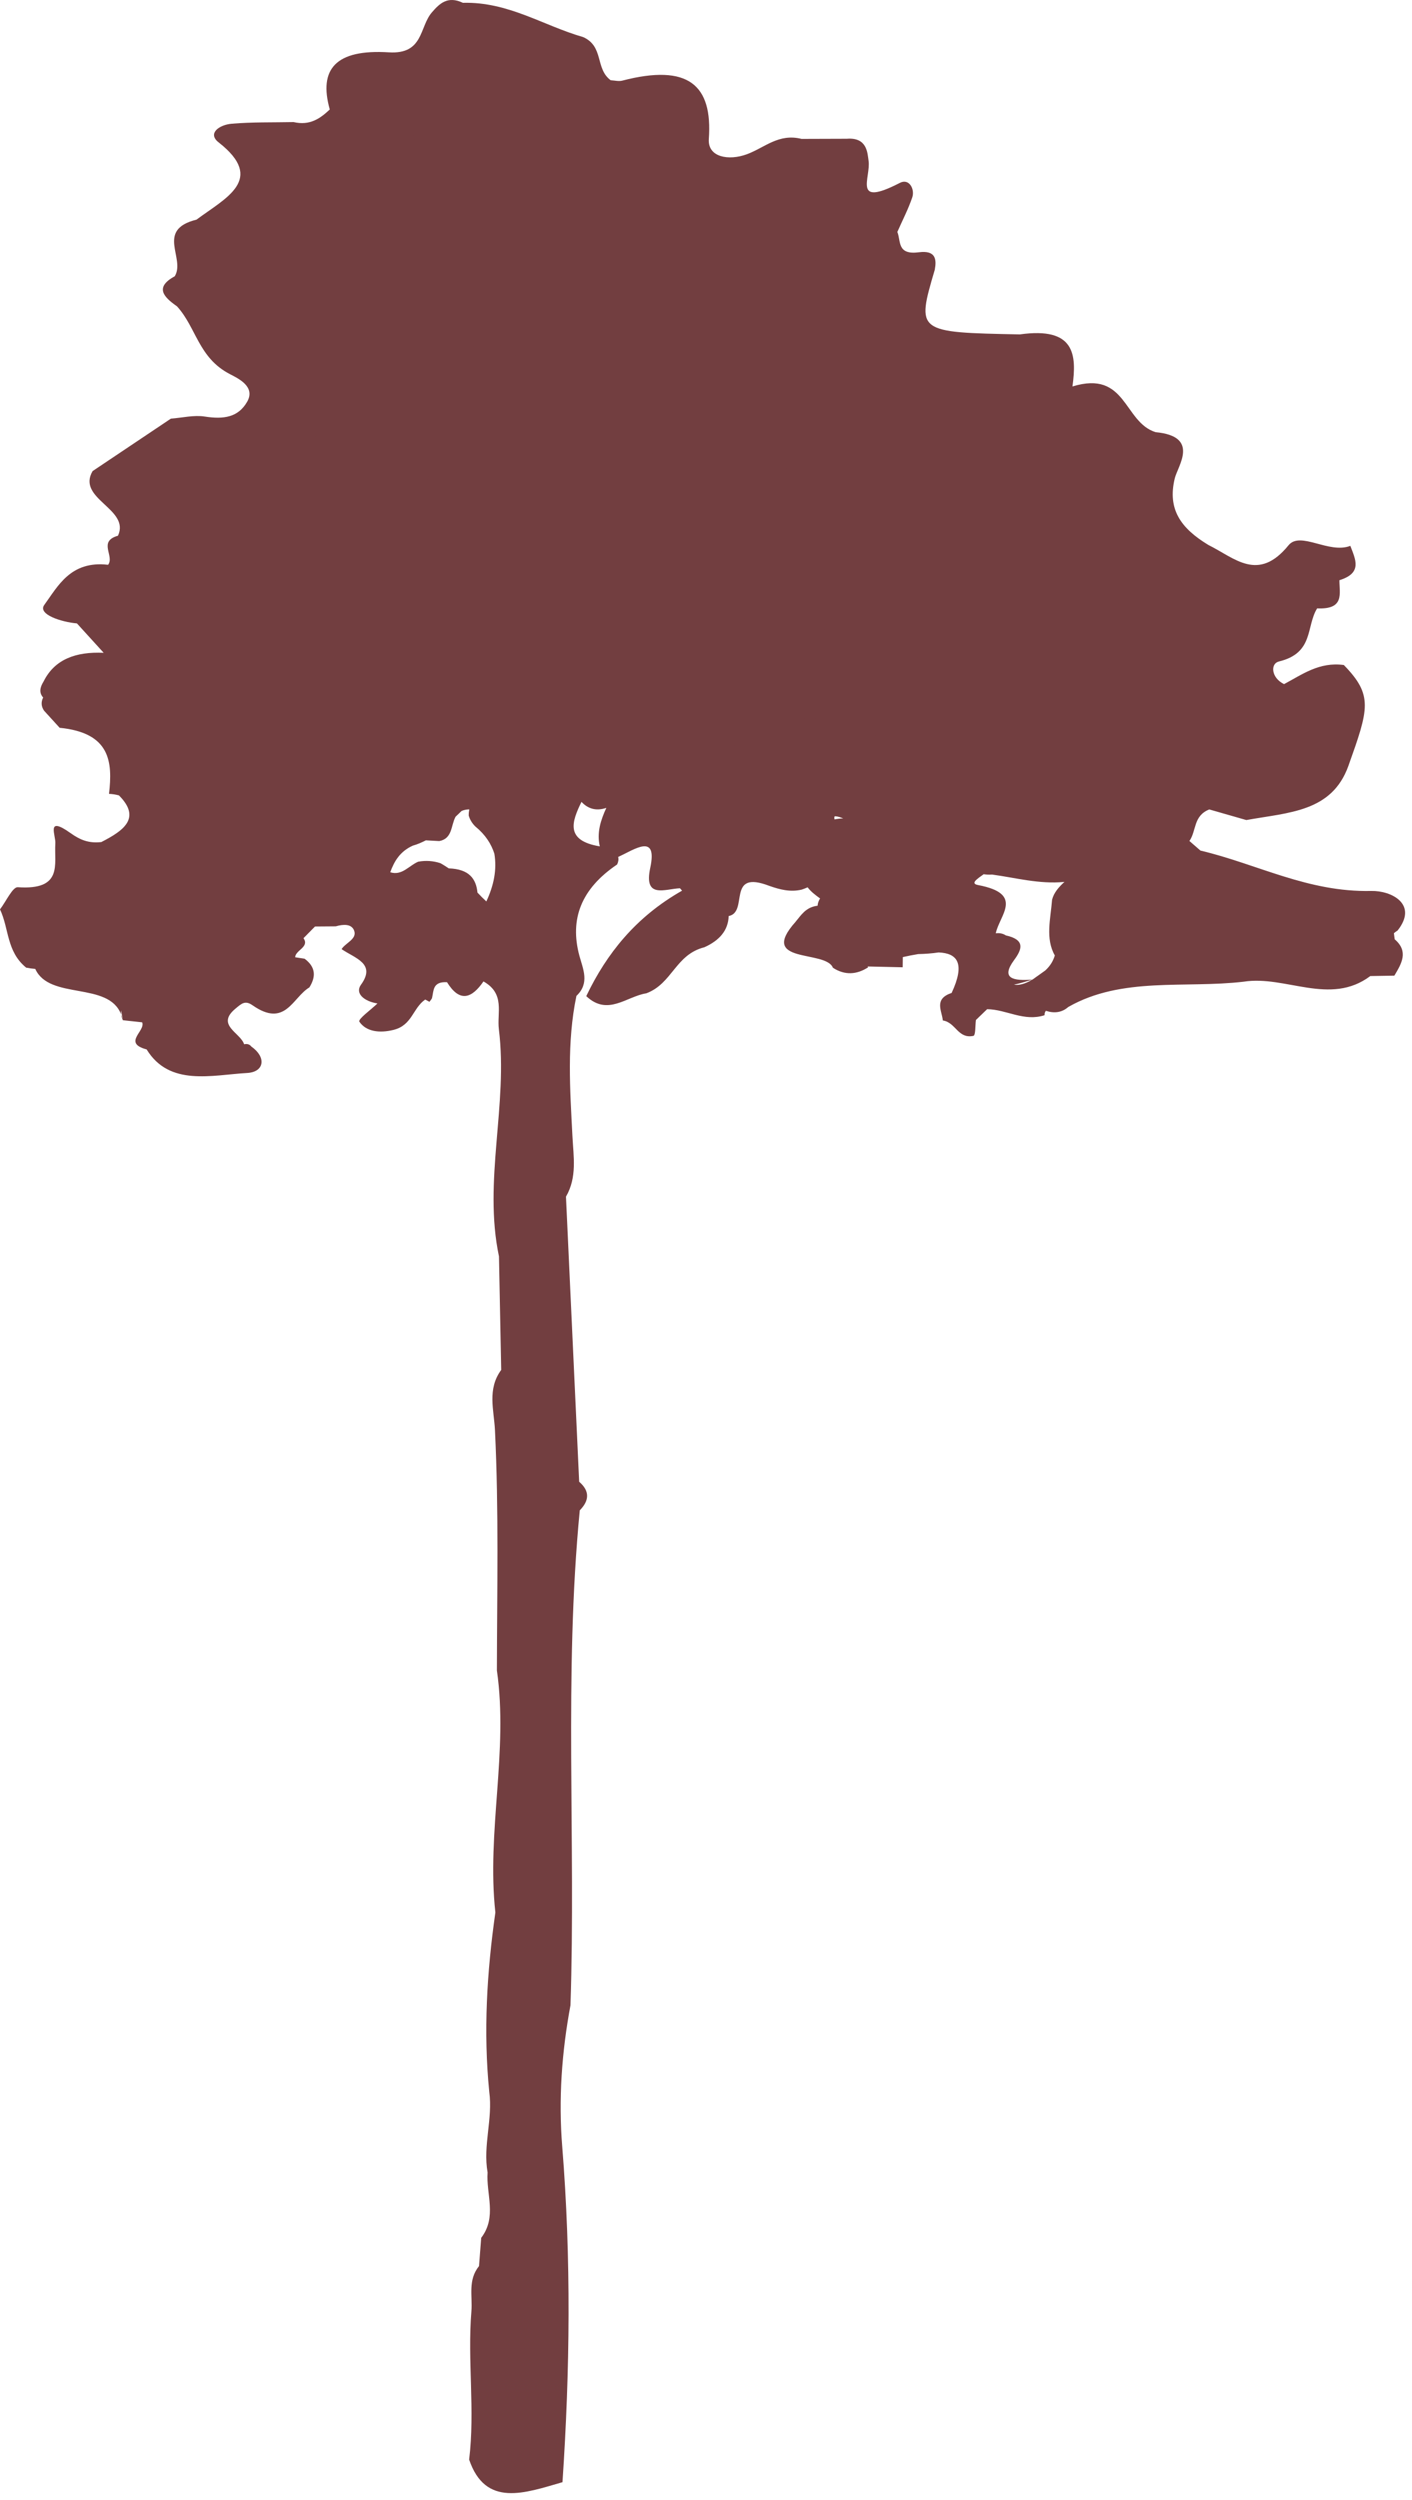 <svg width="200" height="354" viewBox="0 0 200 354" fill="none" xmlns="http://www.w3.org/2000/svg">
<path d="M17.402 144.467C17.345 144.164 17.256 143.901 17.158 143.644C17.196 143.904 17.263 144.174 17.402 144.467Z" fill="#723E40"/>
<path d="M197.437 132.145C197.606 132.002 197.78 131.866 197.966 131.755C200.903 128.031 197.086 126.094 194.222 126.159C185.251 126.361 178.074 122.339 170.035 120.441C169.515 119.988 168.993 119.535 168.472 119.083C169.492 117.628 168.988 115.538 171.286 114.616C173.035 115.118 174.786 115.619 176.535 116.12C182.51 115.033 188.655 115.006 190.999 108.427C193.873 100.365 194.52 98.457 190.345 94.166C186.859 93.695 184.471 95.497 181.879 96.872C180.058 95.993 179.896 93.969 181.156 93.665C186.137 92.461 184.971 88.716 186.563 86.147C190.499 86.326 189.707 84.031 189.718 82.157C193.056 81.129 191.966 79.17 191.267 77.292C188.233 78.475 184.184 75.159 182.51 77.213C178.205 82.491 174.903 79.022 171.178 77.178C167.262 74.816 165.336 72.124 166.394 67.748C166.825 65.963 170.004 61.794 163.689 61.196C159.134 59.795 159.595 52.352 151.906 54.725C152.528 50.193 152.252 46.261 144.458 47.353C129.794 47.063 129.794 47.063 132.405 38.194C132.675 36.749 132.562 35.408 130.153 35.723C127.026 36.132 127.632 34.137 127.102 32.844C127.821 31.212 128.656 29.608 129.219 27.941C129.6 26.813 128.797 25.206 127.46 25.896C120.656 29.408 123.384 25.155 123.026 22.756C122.867 21.692 122.85 19.421 119.955 19.648C117.815 19.655 115.676 19.663 113.536 19.67C110.286 18.852 108.317 20.907 105.799 21.839C103.225 22.793 100.215 22.281 100.402 19.675C100.947 12.051 97.52 8.978 88.123 11.422C87.64 11.547 87.045 11.389 86.502 11.364C84.269 9.719 85.578 6.575 82.591 5.248C76.921 3.62 72.008 0.231 65.565 0.399C63.421 -0.619 62.265 0.486 61.18 1.747C59.383 3.811 60.019 7.722 55.086 7.412C47.536 6.938 45.106 9.793 46.711 15.501C45.361 16.779 43.889 17.823 41.584 17.285C38.659 17.347 35.714 17.272 32.814 17.521C31.071 17.671 29.332 18.88 30.968 20.162C37.684 25.419 31.929 28.05 27.831 31.103C21.991 32.551 26.311 36.581 24.752 39.118C21.883 40.685 23.159 42.047 25.07 43.377C27.826 46.407 28.091 50.647 32.542 52.965C33.708 53.573 36.248 54.734 35.004 56.895C33.746 59.081 31.721 59.407 28.992 58.983C27.475 58.745 25.805 59.159 24.204 59.279C20.506 61.755 16.811 64.232 13.114 66.709C10.818 70.668 18.476 72.036 16.712 75.856C13.838 76.671 16.251 78.711 15.314 79.975C9.98 79.344 8.173 83.063 6.275 85.652C5.299 86.982 8.647 88.077 10.896 88.273C12.16 89.66 13.424 91.049 14.686 92.437H14.688C10.735 92.253 7.719 93.365 6.169 96.507C5.657 97.326 5.499 98.1 6.122 98.776C6.112 98.788 6.102 98.802 6.092 98.814C5.794 99.438 5.841 100.043 6.238 100.63C6.975 101.438 7.712 102.247 8.448 103.055C15.642 103.769 15.966 107.88 15.44 112.411C15.921 112.432 16.389 112.505 16.848 112.629C20.044 115.84 17.518 117.618 14.35 119.236C12.63 119.437 11.391 118.965 10.015 117.983C6.415 115.415 7.957 118.35 7.837 119.463C7.653 122.392 8.963 126.074 2.516 125.629C1.791 125.579 0.843 127.67 0 128.767C1.297 131.501 0.903 134.735 3.709 137.02C4.131 137.105 4.56 137.163 4.994 137.197C7.003 141.652 15.368 138.931 17.152 143.641C17.124 143.439 17.121 143.246 17.144 143.062C17.245 143.513 17.326 143.982 17.396 144.463C18.31 144.563 19.224 144.661 20.139 144.761C20.646 146.007 17.308 147.672 20.77 148.599C24.005 153.868 29.976 152.225 35.023 151.934C37.43 151.795 37.773 149.719 35.602 148.192C35.36 147.876 35.018 147.768 34.578 147.868C34.066 146.227 30.549 145.164 33.334 142.839C34.232 142.09 34.717 141.613 35.777 142.352C40.417 145.588 41.425 141.256 43.822 139.816C44.748 138.334 44.76 136.954 43.143 135.754C42.699 135.688 42.255 135.619 41.811 135.549C41.831 134.54 43.88 134.116 42.989 132.845C43.532 132.294 44.076 131.744 44.619 131.193C45.6 131.185 46.58 131.177 47.559 131.169C48.601 130.871 49.779 130.788 50.153 131.754C50.624 132.964 48.954 133.493 48.383 134.396C50.282 135.703 53.304 136.434 51.132 139.435C50.229 140.684 51.617 141.803 53.463 142.089C52.553 142.98 50.658 144.315 50.908 144.681C51.864 146.081 53.751 146.324 55.725 145.837C58.392 145.181 58.45 142.772 60.229 141.533C60.428 141.64 60.628 141.749 60.827 141.857C60.955 141.669 61.154 141.491 61.2 141.29C61.443 140.253 61.276 138.974 63.317 139.08C65.134 142.018 66.835 141.356 68.481 138.971C71.582 140.716 70.371 143.408 70.661 145.736C71.988 156.458 68.422 167.185 70.676 177.912C70.782 183.269 70.888 188.624 70.993 193.981C68.983 196.71 69.972 199.674 70.11 202.527C70.661 213.862 70.403 225.198 70.381 236.534C72.03 247.965 68.909 259.376 70.166 270.805C68.963 279.249 68.457 287.71 69.3 296.205C69.823 300.019 68.385 303.801 69.065 307.619C68.844 310.715 70.423 313.919 68.159 316.876C68.054 318.21 67.953 319.542 67.85 320.875C66.239 322.877 66.948 325.12 66.77 327.288C66.201 334.284 67.297 341.293 66.452 348.283C68.765 355.081 74.311 353.028 79.672 351.477C80.737 335.647 80.913 319.819 79.638 303.985C79.097 297.284 79.561 290.596 80.804 283.951C81.576 260.593 79.864 237.204 82.121 213.863C83.466 212.496 83.573 211.145 82.036 209.816C81.412 196.361 80.789 182.904 80.166 169.448C81.764 166.688 81.229 163.77 81.082 160.89C80.742 154.255 80.27 147.62 81.647 141.018C83.565 139.223 82.571 137.194 82.071 135.348C80.653 130.105 82.352 125.826 87.414 122.408C87.602 122.008 87.641 121.656 87.565 121.341C89.849 120.306 93.177 117.873 92.102 122.894C91.153 127.321 94.188 125.872 96.311 125.776C96.406 125.893 96.51 126.005 96.611 126.118C90.045 129.843 85.905 135.057 83.04 141.053C86.088 143.928 88.731 141.093 91.546 140.654C95.244 139.277 95.662 135.161 99.776 134.131C101.911 133.167 103.15 131.743 103.212 129.713C106.094 129.15 102.809 123.063 108.986 125.447C110.452 125.955 111.934 126.361 113.561 125.969C113.846 125.876 114.121 125.762 114.394 125.643C114.848 126.252 115.492 126.741 116.158 127.219C115.96 127.536 115.834 127.878 115.804 128.252H115.799C114.131 128.454 113.483 129.575 112.67 130.547C107.303 136.57 116.975 134.457 117.975 137.035C119.667 138.127 121.333 138.026 122.981 136.965L122.869 136.851C124.533 136.89 126.196 136.927 127.859 136.967C127.866 136.486 127.871 136.005 127.878 135.524C128.63 135.357 129.358 135.212 130.052 135.098C131.033 135.076 132.002 135.008 132.95 134.865C135.563 134.974 136.768 136.356 134.793 140.6C132.25 141.45 133.402 143.082 133.546 144.501C135.386 144.769 135.671 147.136 137.871 146.679C138.205 146.609 138.124 145.213 138.234 144.431C138.764 143.92 139.292 143.409 139.822 142.899C142.573 142.939 145.051 144.709 147.96 143.752C147.93 143.516 148.01 143.315 148.142 143.13C149.345 143.527 150.412 143.376 151.319 142.586C158.917 138.257 167.832 139.985 176.159 139.009C182.092 138.069 188.385 142.481 194.095 138.21C195.231 138.19 196.366 138.17 197.502 138.151C198.522 136.441 199.561 134.731 197.548 133.003C197.517 132.723 197.477 132.433 197.437 132.145ZM59.232 122.016C57.922 122.576 56.935 124.038 55.275 123.511C55.838 121.973 56.638 120.567 58.478 119.741C59.156 119.549 59.754 119.285 60.32 118.991C60.955 119.026 61.591 119.061 62.225 119.096C64.115 118.74 63.857 116.865 64.529 115.65C64.811 115.376 65.093 115.105 65.379 114.836C65.662 114.703 66.018 114.62 66.464 114.603C66.457 114.685 66.459 114.759 66.434 114.862C66.388 115.07 66.399 115.289 66.389 115.481C66.55 116.04 66.855 116.564 67.319 117.021C68.781 118.218 69.585 119.518 70.022 120.876C70.403 123.11 69.954 125.368 68.887 127.645C68.68 127.444 68.47 127.246 68.263 127.046C68.058 126.824 67.841 126.61 67.63 126.392C67.443 124.456 66.466 123.058 63.57 122.963C63.183 122.71 62.797 122.454 62.378 122.226C61.364 121.893 60.322 121.818 59.232 122.016ZM82.362 113.545C83.273 114.514 84.413 114.887 85.884 114.394C85.064 116.166 84.511 117.96 84.96 119.847C80.02 119.03 80.989 116.358 82.362 113.545ZM100.6 129.835C100.601 129.831 100.601 129.827 100.601 129.822C100.609 129.826 100.618 129.83 100.626 129.834C100.616 129.835 100.608 129.835 100.6 129.835ZM118.292 115.581C118.696 115.607 119.067 115.736 119.433 115.885C119.009 115.902 118.597 115.941 118.209 116.031C118.144 115.786 118.173 115.573 118.292 115.581ZM146.249 138.706C145.152 139.351 144.284 139.557 143.622 139.421C144.289 139.296 145.137 139.043 146.249 138.706C143.537 138.917 141.684 138.593 143.657 135.924C144.768 134.42 145.253 133.073 142.474 132.453C142.052 132.184 141.576 132.085 141.046 132.157C141.555 129.604 145.136 126.569 138.545 125.326C137.389 125.108 138.386 124.474 139.328 123.79C139.696 123.843 140.084 123.868 140.516 123.836C143.898 124.297 147.21 125.218 150.72 124.883C150.741 124.877 150.763 124.869 150.786 124.864C149.984 125.595 149.277 126.378 149.018 127.409C148.811 130.105 148.043 132.904 149.409 135.291C149.186 136.037 148.783 136.755 148.053 137.422C147.45 137.849 146.849 138.277 146.249 138.706Z" fill="#723E40"/>
<path d="M71.937 10.467C74.619 9.825 77.769 11.369 78.327 13.597C78.621 14.772 78.276 16.005 78.564 17.181C78.852 18.356 80.254 19.537 81.632 19.113C82.444 18.862 82.974 18.128 83.832 18.026C84.943 17.894 85.891 18.9 87.005 18.794C88.369 18.663 89.709 17.002 90.608 17.845C90.87 18.09 90.878 18.446 90.992 18.757C91.554 20.294 94.29 20.343 95.668 21.489C98.032 23.458 95.326 27.458 97.886 29.254C99.052 30.072 100.797 29.982 102.299 29.708C105.052 29.207 107.676 28.239 109.955 26.887C110.816 26.376 111.812 25.777 112.841 26.003C113.665 26.185 114.179 26.841 114.548 27.468C116.609 30.949 116.662 35.175 114.689 38.692C116.672 38.166 118.822 39.568 119.312 41.215C119.803 42.863 119.065 44.587 118.115 46.098C117.57 46.963 116.932 47.86 117.007 48.829C117.113 50.225 118.724 51.296 120.407 51.58C122.09 51.866 123.828 51.546 125.502 51.23C124.742 51.588 124.286 52.332 124.391 53.041C124.619 54.582 126.905 55.206 128.775 55.509C130.8 55.837 132.817 56.185 134.831 56.553C137.598 57.058 140.352 57.6 143.108 58.141C143.519 58.222 143.94 58.306 144.293 58.496C145.634 59.218 145.265 60.87 144.74 62.106C143.93 64.01 143.122 65.915 142.312 67.819C142.156 68.183 141.994 68.559 141.672 68.843C140.577 69.81 138.608 69.137 137.301 68.361C135.996 67.586 134.238 66.728 132.91 67.475C132.443 67.738 132.125 68.172 131.606 68.359C130.571 68.734 129.506 67.971 128.474 67.591C125.993 66.678 122.955 68.014 120.407 67.23C118.867 66.756 117.722 65.558 116.105 65.302C113.263 64.851 110.596 67.508 107.817 66.842C105.325 66.245 104.25 63.246 101.653 63.238C99.73 63.233 98.488 64.929 96.686 65.476C94.622 66.103 92.046 64.784 91.849 63C91.615 60.89 94.058 59.324 96.038 57.947C98.017 56.57 99.862 54.214 98.337 52.496C97.565 51.626 96.192 51.298 94.946 50.945C91.927 50.09 89.102 48.775 86.668 47.088C86.808 43.728 83.918 40.435 79.964 39.454C77.001 38.719 73.789 39.2 70.733 38.79C70.378 38.743 69.986 38.661 69.802 38.41C69.62 38.162 69.711 37.847 69.808 37.568C70.357 36.005 70.905 34.441 71.453 32.878C70.481 31.942 68.632 32.108 67.267 32.628C65.903 33.148 64.637 33.947 63.138 34.056C61.308 34.188 59.54 33.189 58.695 31.862C57.851 30.535 57.806 28.951 58.16 27.485C58.283 26.977 58.478 26.442 58.974 26.117C59.722 25.626 60.975 25.739 61.52 25.093C62.242 24.238 61.005 23.232 60.14 22.469C57.864 20.462 58.237 17.181 60.355 15.063C65.295 10.124 71.937 10.467 71.937 10.467Z" fill="#723E40"/>
<path d="M155.208 71.902C154.506 72.672 152.902 72.482 152.074 73.164C151.246 73.846 150.92 75.034 151.69 75.76C152.422 76.45 153.855 76.509 154.41 77.3C155.15 78.355 153.712 79.546 153.524 80.751C153.118 83.352 158.137 84.219 159.321 86.659C160.247 88.562 157.794 90.916 155.332 90.486C157.494 91.627 157.701 94.348 156.248 96.079C154.796 97.81 152.177 98.667 149.621 98.943C148.816 99.031 147.986 99.069 147.203 98.897C145.656 98.561 144.554 97.488 143.469 96.53C142.384 95.572 141.039 94.613 139.439 94.632C137.837 94.651 136.37 96.28 137.388 97.283C137.633 96.427 135.835 96.412 134.927 96.89C131.909 98.481 129.267 100.544 127.188 102.93C125.467 102.881 123.792 103.921 123.395 105.284C122.997 106.647 123.922 108.187 125.487 108.772C127.683 109.591 130.176 108.574 132.444 107.895C134.712 107.216 137.887 107.16 138.877 108.954C139.621 110.298 138.632 111.981 139.437 113.301C140.448 111.934 142.846 111.616 144.677 112.19C146.507 112.764 147.882 114.005 149.121 115.24C149.835 115.951 150.544 116.701 150.863 117.58C151.47 119.251 150.706 121.373 152.273 122.561C153.374 123.397 155.074 123.296 156.561 123.49C158.049 123.684 159.738 124.677 159.276 125.843C159.136 126.199 158.809 126.486 158.471 126.739C156.903 127.911 154.789 128.682 153.779 130.206C152.634 131.929 153.418 134.287 155.382 135.417C157.347 136.549 160.214 136.42 162.124 135.229C162.93 134.725 163.583 134.059 164.454 133.633C169.12 131.352 175.587 137.249 180.03 134.691C180.742 134.281 181.298 133.681 182.103 133.407C183.732 132.852 185.481 133.83 187.209 134.126C188.824 134.403 190.588 134.033 191.838 133.156C192.155 132.934 192.454 132.657 192.499 132.317C192.564 131.827 192.083 131.41 191.618 131.094C189.622 129.737 187.19 128.809 184.633 128.426C182.097 128.047 179.483 128.198 176.93 127.906C173.283 127.488 169.805 126.141 167.103 124.104C165.21 122.676 163.707 120.93 162.525 119.062C161.806 117.927 161.188 116.652 161.499 115.4C161.832 114.059 163.167 113.029 164.592 112.299C166.608 111.267 168.943 110.649 171.32 110.519C170.653 109.629 170.865 108.369 171.801 107.656C172.736 106.945 174.298 106.857 175.345 107.459C176.082 107.884 176.525 108.566 177.167 109.082C179.302 110.799 183.231 110.111 185.039 108.16C186.846 106.211 186.902 103.502 186.143 101.141C185.998 100.688 185.814 100.223 185.421 99.881C184.487 99.066 182.783 99.291 181.653 99.921C180.522 100.551 179.693 101.49 178.56 102.117C178.3 102.262 178.007 102.392 177.694 102.383C177.277 102.371 176.937 102.12 176.637 101.883C174.822 100.45 172.847 98.433 173.898 96.56C174.335 95.781 175.219 95.241 175.879 94.573C178.261 92.158 176.81 87.969 173.228 86.923C174.24 85.784 175.216 84.106 173.979 83.126C172.904 82.276 171.143 82.776 169.644 82.726C167.709 82.66 166.011 81.555 165.003 80.21C163.994 78.866 163.714 77.264 163.131 75.762C160.421 68.768 158.728 68.044 155.208 71.902Z" fill="#723E40"/>
<path d="M47.735 34.999C46.303 36.097 45.408 37.647 45.285 39.245C45.237 39.877 45.367 40.605 46.014 40.955C47.575 41.8 49.597 39.503 51.277 40.179C51.977 40.461 52.246 41.141 52.584 41.714C53.511 43.287 55.469 44.427 57.599 44.632C58.964 44.762 60.433 44.548 61.654 45.06C63.034 45.638 63.654 46.952 64.715 47.872C66.431 49.358 69.478 49.675 71.598 48.586C73.158 51.887 78.03 53.047 81.584 55.084C82.033 55.341 82.492 55.647 82.641 56.077C82.769 56.445 82.644 56.837 82.52 57.206C81.783 59.409 81.044 61.61 80.307 63.813C80.13 64.341 79.939 64.89 79.491 65.298C79.058 65.69 78.442 65.901 77.887 66.172C75.873 67.156 74.659 68.926 72.916 70.209C71.172 71.49 68.197 72.161 66.614 70.749C65.749 69.978 65.615 68.857 65.209 67.868C64.801 66.88 63.768 65.853 62.506 66.032C60.892 66.261 60.652 68.035 59.748 69.147C57.27 67.669 53.586 68.372 51.313 70.054C49.041 71.737 47.843 74.148 46.718 76.474C42.246 74.477 38.03 72.102 34.161 69.399C36.781 67.549 39.4 65.699 42.021 63.849C43.321 62.932 44.646 61.989 45.494 60.771C46.344 59.553 46.64 57.986 45.809 56.76C44.176 54.348 39.43 54.53 37.528 52.252C38.965 52.072 39.243 50.391 38.565 49.346C37.888 48.3 36.664 47.503 36.213 46.379C35.764 45.258 36.173 44.038 36.056 42.864C35.938 41.689 34.822 40.362 33.407 40.614C34.716 39.913 36.105 39.129 36.627 37.929C37.147 36.727 36.212 35.065 34.646 35.116C35.547 33.37 36.457 31.174 38.637 30.508C46.746 28.034 47.735 34.999 47.735 34.999Z" fill="#723E40"/>
<path d="M25.974 85.793C26.234 87.524 23.497 88.64 22.258 90.062C23.86 92.649 25.462 95.237 27.065 97.824C27.201 98.042 27.34 98.279 27.295 98.522C27.239 98.831 26.904 99.049 26.588 99.225C25.478 99.838 24.251 100.327 23.279 101.08C22.308 101.834 21.614 102.955 21.96 104.01C22.459 105.524 24.824 106.285 25.203 107.821C25.695 109.815 22.57 111.957 24.039 113.601C24.552 114.175 25.47 114.405 26.098 114.898C27.466 115.975 27.017 117.825 26.303 119.261C25.591 120.696 24.706 122.311 25.501 123.719C22.351 123.46 19.191 123.979 16.086 124.496C13.817 124.874 11.549 125.252 9.28 125.63C7.009 126.008 4.417 126.585 3.459 128.303C2.184 130.593 4.962 133.209 7.976 133.766C8.944 133.944 9.964 133.998 10.85 134.361C12.296 134.957 13.188 136.305 14.741 136.679C15.318 136.817 15.984 136.821 16.428 137.153C16.852 137.47 16.93 137.98 16.992 138.445C17.195 139.908 17.556 141.424 18.665 142.588C19.775 143.752 21.831 144.436 23.459 143.794C25.356 143.046 25.791 140.929 25.202 139.284C25.044 138.846 24.832 138.392 24.947 137.946C25.172 137.075 26.434 136.731 27.478 136.462C31.864 135.329 35.654 132.743 37.791 129.428C38.201 128.79 38.564 128.114 39.18 127.597C41.193 125.906 44.756 126.697 47.106 128.069C47.562 124.739 46.626 121.293 44.491 118.427C46.901 117.306 49.312 116.185 51.723 115.064C52.071 114.902 52.468 114.735 52.852 114.828C53.387 114.958 53.575 115.502 54.022 115.774C54.893 116.302 56.155 115.467 56.289 114.59C56.425 113.713 55.937 112.856 55.827 111.977C55.527 109.563 58.183 107.481 61.032 106.761C63.879 106.039 66.94 106.272 69.917 106.114C70.989 106.057 72.125 105.924 72.938 105.354C73.578 104.905 73.927 104.245 74.205 103.596C75.333 100.974 75.666 98.129 75.164 95.381C74.752 95.887 74.339 96.391 73.925 96.896C74.626 94.648 74.126 91.874 71.697 90.659C68.848 89.234 65.208 90.655 62.345 92.063C61.742 92.359 61.126 92.667 60.697 93.121C60.253 93.594 60.053 94.184 59.796 94.742C58.572 97.41 55.807 99.581 52.485 100.482C50.845 97.255 51.075 93.437 53.096 90.357C53.907 89.119 54.992 87.994 55.605 86.682C56.218 85.371 56.264 83.75 55.12 82.699C53.497 81.208 49.872 82.016 49.41 83.972C47.113 84.039 44.877 84.994 43.505 86.495C43.575 83.785 38.952 82.939 37.04 80.719C30.179 72.743 24.4 75.314 25.974 85.793Z" fill="#723E40"/>
<path d="M69.134 82.952C70.048 81.659 72.122 80.989 73.871 81.437C75.62 81.883 76.854 83.41 76.642 84.892C76.481 86.02 75.718 87.429 76.846 88.099C77.459 88.463 78.302 88.336 79.061 88.375C81.285 88.492 82.943 90.151 83.7 91.855C84.459 93.56 84.611 95.416 85.418 97.106C86.51 99.391 88.772 101.329 89.136 103.764C89.501 106.196 87.618 108.734 84.802 109.603C87.175 110.544 89.252 111.972 91.742 112.686C94.232 113.4 97.478 113.141 98.863 111.313C99.534 111.942 100.205 112.571 100.876 113.202C102.527 110.173 103.753 106.991 104.52 103.737C102.66 102.95 101.098 101.705 100.092 100.21C99.806 99.783 99.557 99.292 99.71 98.821C99.868 98.326 100.422 97.995 100.937 97.704C102.943 96.571 104.949 95.436 106.953 94.303C107.188 94.171 107.433 94.027 107.548 93.814C107.823 93.305 107.188 92.759 106.539 92.585C105.89 92.412 105.156 92.417 104.588 92.11C103.595 91.572 103.605 90.35 104.107 89.469C104.609 88.589 105.469 87.861 105.9 86.957C106.784 85.104 105.694 83.052 104.624 81.266C103.282 79.025 101.472 76.496 98.432 76.177C96.771 76.002 95.02 76.624 94.049 77.734C93.526 78.332 92.92 79.172 92.045 78.986C91.388 78.847 91.152 78.209 90.949 77.68C89.963 75.119 87.116 73.097 83.862 72.648C80.107 72.131 76.036 72.027 72.504 73.187C64.103 75.95 69.134 82.952 69.134 82.952Z" fill="#723E40"/>
<path d="M139.503 74.943C140.338 76.097 142.515 76.049 144.141 76.255C143.373 76.91 142.574 77.606 142.294 78.483C142.014 79.36 142.467 80.46 143.53 80.726C143.878 80.812 144.265 80.808 144.574 80.963C145.612 81.484 144.615 82.832 144.989 83.777C145.165 84.219 145.637 84.533 145.955 84.919C146.844 85.999 146.42 87.441 145.963 88.686C145.864 88.955 145.758 89.235 145.518 89.439C144.897 89.963 143.83 89.695 143 89.424C140.825 88.717 138.422 88.233 136.149 88.694C133.876 89.154 131.841 90.805 131.935 92.709C129.628 92.955 127.395 93.645 125.467 94.705C125.848 93.838 124.228 93.133 123.235 93.579C122.243 94.025 121.864 95.01 121.572 95.9C121.244 96.903 120.915 97.905 120.587 98.907C120.473 99.258 120.323 99.643 119.936 99.82C119.54 100 119.048 99.894 118.596 99.914C117.117 99.983 116.307 101.337 115.046 101.97C114.831 102.079 114.562 102.168 114.329 102.087C114.095 102.006 113.989 101.791 113.91 101.595C113.313 100.117 112.951 98.577 112.831 97.025C112.795 96.559 112.788 96.066 113.067 95.656C113.459 95.08 114.294 94.829 114.965 94.457C116.247 93.749 116.999 92.451 116.857 91.197C116.799 90.689 116.608 90.191 116.643 89.681C116.762 87.922 119.456 86.731 119.308 84.972C119.217 83.893 118.082 83.106 117.166 82.322C116.25 81.54 115.454 80.358 116.131 79.428C117.13 78.059 119.891 78.85 121.529 77.979C120.022 77.332 119.036 75.868 119.411 74.516C119.785 73.163 121.654 72.157 123.28 72.569C124.339 72.837 125.149 73.661 125.238 74.559C125.912 74.263 126.545 73.441 127.259 73.669C133.201 75.553 136.245 70.445 139.503 74.943Z" fill="#723E40"/>
</svg>
